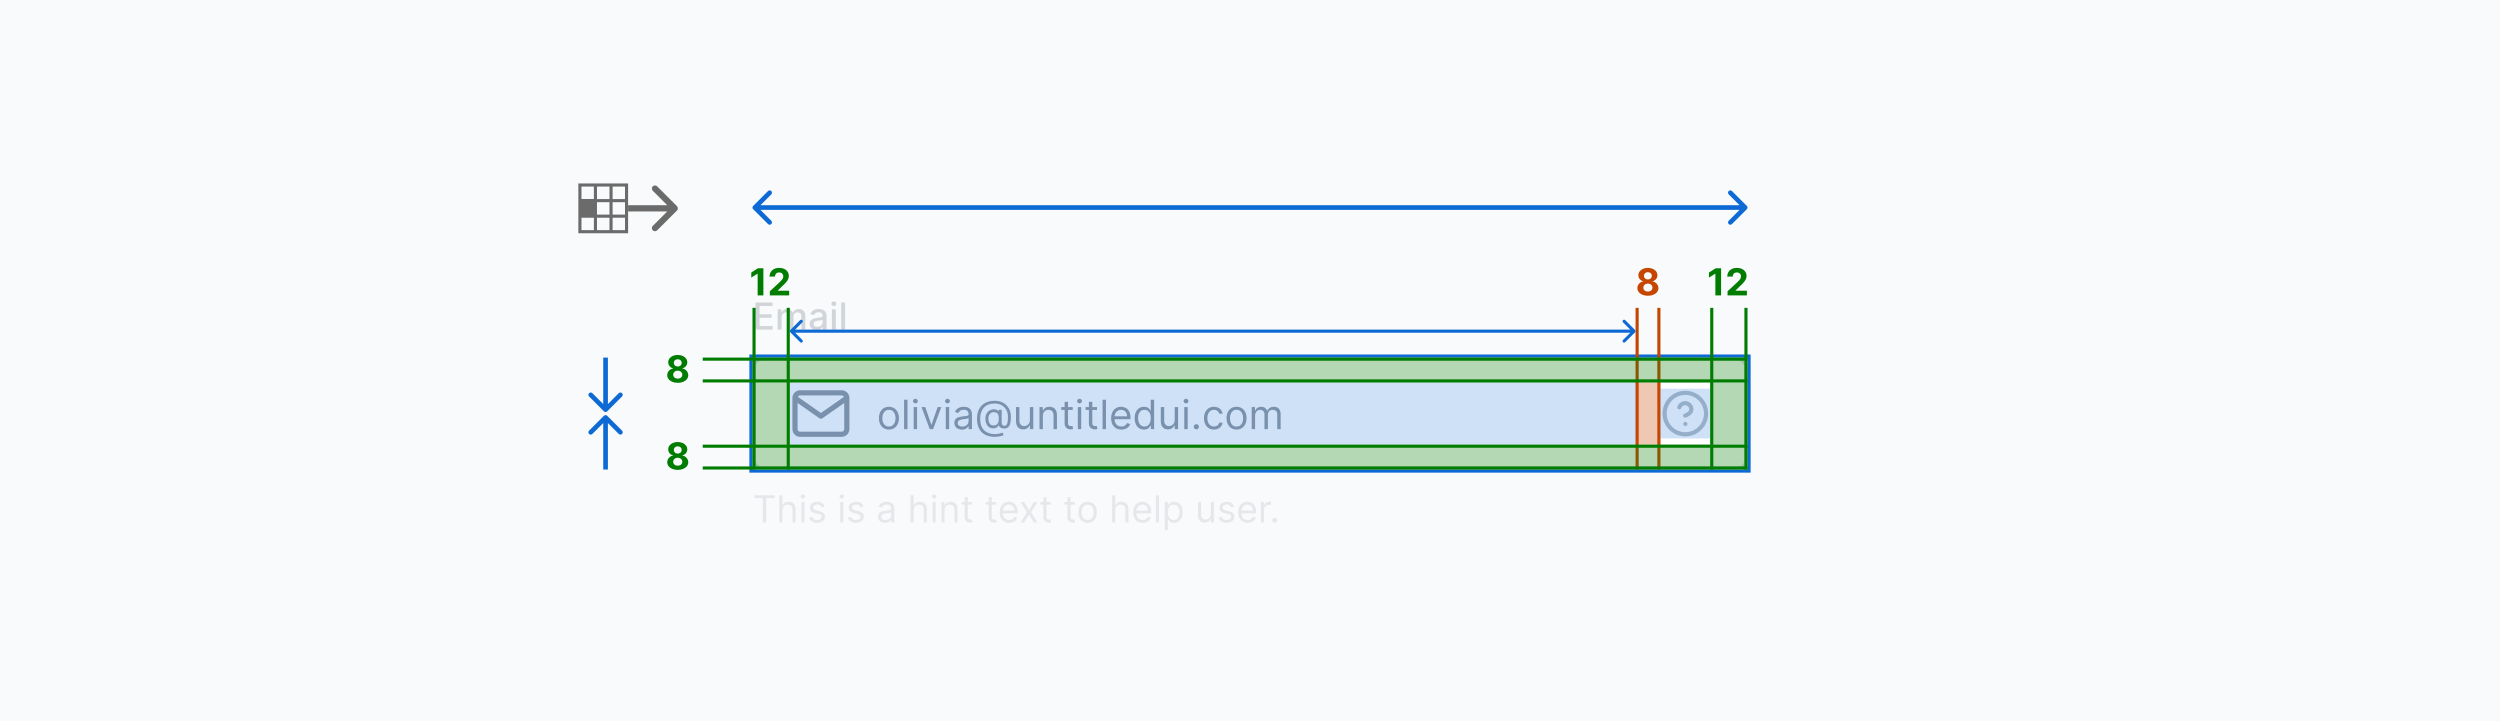 <svg width="804" height="232" viewBox="0 0 804 232" fill="none" xmlns="http://www.w3.org/2000/svg">
<rect width="804" height="232" fill="#F9FAFB"/>
<g opacity="0.2">
<path d="M242.959 106V97.273H248.43V98.406H244.276V101.065H248.145V102.195H244.276V104.866H248.482V106H242.959ZM250.087 106V99.454H251.31V100.52H251.391C251.527 100.159 251.75 99.878 252.06 99.676C252.37 99.472 252.74 99.369 253.172 99.369C253.61 99.369 253.976 99.472 254.272 99.676C254.57 99.881 254.79 100.162 254.932 100.52H255C255.157 100.17 255.405 99.892 255.746 99.685C256.087 99.474 256.493 99.369 256.965 99.369C257.559 99.369 258.043 99.555 258.418 99.928C258.796 100.3 258.985 100.861 258.985 101.611V106H257.711V101.73C257.711 101.287 257.59 100.966 257.348 100.767C257.107 100.568 256.819 100.469 256.483 100.469C256.069 100.469 255.746 100.597 255.516 100.852C255.286 101.105 255.171 101.43 255.171 101.828V106H253.901V101.649C253.901 101.294 253.79 101.009 253.569 100.793C253.347 100.577 253.059 100.469 252.703 100.469C252.462 100.469 252.239 100.533 252.034 100.661C251.833 100.786 251.669 100.96 251.544 101.185C251.422 101.409 251.361 101.669 251.361 101.964V106H250.087ZM262.597 106.145C262.183 106.145 261.808 106.068 261.472 105.915C261.137 105.759 260.871 105.533 260.675 105.237C260.482 104.942 260.386 104.58 260.386 104.151C260.386 103.781 260.457 103.477 260.599 103.239C260.741 103 260.933 102.811 261.174 102.672C261.415 102.533 261.685 102.428 261.984 102.357C262.282 102.286 262.586 102.232 262.896 102.195C263.288 102.149 263.606 102.112 263.85 102.084C264.094 102.053 264.272 102.003 264.383 101.935C264.494 101.866 264.549 101.756 264.549 101.602V101.572C264.549 101.2 264.444 100.912 264.234 100.707C264.026 100.503 263.717 100.401 263.305 100.401C262.876 100.401 262.538 100.496 262.29 100.686C262.046 100.874 261.877 101.082 261.783 101.312L260.586 101.04C260.728 100.642 260.935 100.321 261.208 100.077C261.484 99.829 261.8 99.651 262.158 99.54C262.516 99.426 262.893 99.369 263.288 99.369C263.549 99.369 263.826 99.401 264.119 99.463C264.414 99.523 264.69 99.633 264.945 99.796C265.204 99.957 265.415 100.189 265.58 100.49C265.745 100.788 265.827 101.176 265.827 101.653V106H264.583V105.105H264.532C264.45 105.27 264.326 105.432 264.161 105.591C263.996 105.75 263.785 105.882 263.526 105.987C263.268 106.092 262.958 106.145 262.597 106.145ZM262.874 105.122C263.227 105.122 263.528 105.053 263.778 104.913C264.031 104.774 264.222 104.592 264.353 104.368C264.487 104.141 264.553 103.898 264.553 103.639V102.795C264.508 102.841 264.42 102.884 264.289 102.923C264.161 102.96 264.015 102.993 263.85 103.021C263.685 103.047 263.525 103.071 263.369 103.094C263.212 103.114 263.082 103.131 262.977 103.145C262.729 103.176 262.504 103.229 262.299 103.303C262.097 103.376 261.935 103.483 261.813 103.622C261.694 103.759 261.634 103.94 261.634 104.168C261.634 104.483 261.751 104.722 261.984 104.884C262.217 105.043 262.513 105.122 262.874 105.122ZM267.525 106V99.454H268.799V106H267.525ZM268.168 98.445C267.946 98.445 267.756 98.371 267.597 98.223C267.441 98.072 267.363 97.894 267.363 97.686C267.363 97.476 267.441 97.297 267.597 97.149C267.756 96.999 267.946 96.923 268.168 96.923C268.39 96.923 268.578 96.999 268.735 97.149C268.894 97.297 268.973 97.476 268.973 97.686C268.973 97.894 268.894 98.072 268.735 98.223C268.578 98.371 268.39 98.445 268.168 98.445ZM271.787 97.273V106H270.513V97.273H271.787Z" fill="#344054"/>
<rect x="242.5" y="115.5" width="319" height="35" rx="2.5" fill="white"/>
<path d="M272.335 127.999C272.335 127.082 271.585 126.332 270.668 126.332H257.335C256.418 126.332 255.668 127.082 255.668 127.999M272.335 127.999V137.999C272.335 138.915 271.585 139.665 270.668 139.665H257.335C256.418 139.665 255.668 138.915 255.668 137.999V127.999M272.335 127.999L264.001 133.832L255.668 127.999" stroke="#959BA3" stroke-width="1.667" stroke-linecap="round" stroke-linejoin="round"/>
<path d="M285.878 138.148C285.238 138.148 284.676 137.995 284.193 137.691C283.713 137.386 283.337 136.96 283.066 136.412C282.799 135.864 282.665 135.224 282.665 134.491C282.665 133.753 282.799 133.108 283.066 132.557C283.337 132.006 283.713 131.578 284.193 131.274C284.676 130.969 285.238 130.817 285.878 130.817C286.518 130.817 287.078 130.969 287.558 131.274C288.041 131.578 288.417 132.006 288.685 132.557C288.955 133.108 289.091 133.753 289.091 134.491C289.091 135.224 288.955 135.864 288.685 136.412C288.417 136.96 288.041 137.386 287.558 137.691C287.078 137.995 286.518 138.148 285.878 138.148ZM285.878 137.169C286.364 137.169 286.764 137.044 287.078 136.795C287.392 136.546 287.624 136.218 287.775 135.812C287.926 135.406 288.001 134.965 288.001 134.491C288.001 134.018 287.926 133.576 287.775 133.167C287.624 132.757 287.392 132.426 287.078 132.174C286.764 131.922 286.364 131.795 285.878 131.795C285.392 131.795 284.991 131.922 284.678 132.174C284.364 132.426 284.131 132.757 283.98 133.167C283.83 133.576 283.754 134.018 283.754 134.491C283.754 134.965 283.83 135.406 283.98 135.812C284.131 136.218 284.364 136.546 284.678 136.795C284.991 137.044 285.392 137.169 285.878 137.169ZM291.843 128.545V138H290.754V128.545H291.843ZM293.839 138V130.909H294.928V138H293.839ZM294.393 129.727C294.181 129.727 293.997 129.655 293.844 129.51C293.693 129.366 293.617 129.192 293.617 128.989C293.617 128.786 293.693 128.612 293.844 128.467C293.997 128.322 294.181 128.25 294.393 128.25C294.605 128.25 294.787 128.322 294.938 128.467C295.092 128.612 295.169 128.786 295.169 128.989C295.169 129.192 295.092 129.366 294.938 129.51C294.787 129.655 294.605 129.727 294.393 129.727ZM302.722 130.909L300.1 138H298.992L296.37 130.909H297.552L299.509 136.56H299.583L301.54 130.909H302.722ZM304.16 138V130.909H305.25V138H304.16ZM304.714 129.727C304.502 129.727 304.319 129.655 304.165 129.51C304.014 129.366 303.939 129.192 303.939 128.989C303.939 128.786 304.014 128.612 304.165 128.467C304.319 128.322 304.502 128.25 304.714 128.25C304.927 128.25 305.108 128.322 305.259 128.467C305.413 128.612 305.49 128.786 305.49 128.989C305.49 129.192 305.413 129.366 305.259 129.51C305.108 129.655 304.927 129.727 304.714 129.727ZM309.332 138.166C308.883 138.166 308.475 138.082 308.108 137.912C307.742 137.74 307.451 137.492 307.236 137.169C307.021 136.843 306.913 136.449 306.913 135.987C306.913 135.581 306.993 135.252 307.153 134.999C307.313 134.744 307.527 134.544 307.795 134.399C308.062 134.254 308.358 134.147 308.681 134.076C309.007 134.002 309.335 133.944 309.664 133.901C310.095 133.845 310.444 133.804 310.712 133.776C310.983 133.745 311.18 133.694 311.303 133.624C311.429 133.553 311.492 133.43 311.492 133.254V133.217C311.492 132.762 311.368 132.408 311.118 132.156C310.872 131.903 310.498 131.777 309.997 131.777C309.477 131.777 309.069 131.891 308.773 132.119C308.478 132.346 308.27 132.589 308.15 132.848L307.116 132.479C307.301 132.048 307.547 131.712 307.855 131.472C308.165 131.229 308.504 131.06 308.87 130.964C309.24 130.866 309.603 130.817 309.96 130.817C310.187 130.817 310.449 130.844 310.744 130.9C311.043 130.952 311.331 131.061 311.608 131.228C311.888 131.394 312.12 131.645 312.305 131.98C312.49 132.316 312.582 132.765 312.582 133.328V138H311.492V137.04H311.437C311.363 137.194 311.24 137.358 311.068 137.534C310.895 137.709 310.666 137.858 310.38 137.982C310.094 138.105 309.744 138.166 309.332 138.166ZM309.498 137.188C309.929 137.188 310.292 137.103 310.588 136.934C310.886 136.764 311.111 136.546 311.262 136.278C311.415 136.01 311.492 135.729 311.492 135.433V134.436C311.446 134.491 311.345 134.542 311.188 134.588C311.034 134.632 310.855 134.67 310.652 134.704C310.452 134.735 310.257 134.762 310.066 134.787C309.878 134.808 309.726 134.827 309.609 134.842C309.326 134.879 309.061 134.939 308.815 135.022C308.572 135.102 308.375 135.224 308.224 135.387C308.076 135.547 308.002 135.766 308.002 136.043C308.002 136.421 308.142 136.707 308.422 136.901C308.706 137.092 309.064 137.188 309.498 137.188ZM320.018 140.493C319.076 140.493 318.244 140.364 317.52 140.105C316.797 139.85 316.189 139.473 315.697 138.974C315.204 138.475 314.832 137.865 314.58 137.141C314.327 136.418 314.201 135.59 314.201 134.658C314.201 133.756 314.329 132.95 314.584 132.239C314.843 131.528 315.217 130.924 315.706 130.429C316.198 129.93 316.796 129.55 317.497 129.289C318.202 129.027 318.999 128.896 319.889 128.896C320.753 128.896 321.511 129.038 322.16 129.321C322.812 129.601 323.357 129.981 323.794 130.461C324.234 130.938 324.564 131.475 324.782 132.072C325.004 132.67 325.114 133.285 325.114 133.919C325.114 134.365 325.093 134.818 325.05 135.276C325.007 135.735 324.916 136.156 324.777 136.541C324.639 136.923 324.425 137.231 324.136 137.464C323.85 137.698 323.462 137.815 322.972 137.815C322.757 137.815 322.52 137.781 322.261 137.714C322.003 137.646 321.774 137.534 321.574 137.377C321.374 137.22 321.255 137.009 321.218 136.744H321.163C321.089 136.923 320.975 137.092 320.821 137.252C320.67 137.412 320.472 137.54 320.226 137.635C319.982 137.731 319.685 137.772 319.335 137.76C318.935 137.745 318.582 137.655 318.277 137.492C317.973 137.326 317.717 137.101 317.511 136.818C317.308 136.532 317.154 136.201 317.049 135.826C316.948 135.447 316.897 135.039 316.897 134.602C316.897 134.187 316.959 133.807 317.082 133.462C317.205 133.117 317.376 132.816 317.594 132.557C317.816 132.299 318.074 132.092 318.37 131.939C318.668 131.782 318.99 131.685 319.335 131.648C319.642 131.617 319.922 131.631 320.175 131.689C320.427 131.745 320.635 131.829 320.798 131.943C320.961 132.054 321.064 132.177 321.107 132.312H321.163V131.795H322.141V135.969C322.141 136.227 322.214 136.455 322.358 136.652C322.503 136.849 322.714 136.947 322.991 136.947C323.305 136.947 323.545 136.84 323.711 136.624C323.88 136.409 323.996 136.076 324.057 135.627C324.122 135.178 324.154 134.602 324.154 133.901C324.154 133.488 324.097 133.082 323.983 132.682C323.873 132.279 323.703 131.902 323.476 131.551C323.251 131.2 322.966 130.891 322.622 130.623C322.277 130.355 321.872 130.146 321.407 129.995C320.946 129.841 320.421 129.764 319.833 129.764C319.11 129.764 318.462 129.877 317.89 130.101C317.32 130.323 316.836 130.647 316.435 131.075C316.038 131.5 315.735 132.017 315.526 132.626C315.32 133.233 315.217 133.922 315.217 134.695C315.217 135.479 315.32 136.176 315.526 136.786C315.735 137.395 316.043 137.909 316.449 138.328C316.859 138.746 317.365 139.063 317.968 139.279C318.571 139.497 319.267 139.607 320.055 139.607C320.393 139.607 320.727 139.574 321.057 139.51C321.386 139.445 321.677 139.374 321.929 139.297C322.181 139.22 322.363 139.163 322.474 139.126L322.732 139.976C322.542 140.056 322.292 140.136 321.984 140.216C321.68 140.296 321.354 140.362 321.006 140.414C320.661 140.467 320.332 140.493 320.018 140.493ZM319.482 136.818C319.895 136.818 320.229 136.735 320.484 136.569C320.74 136.403 320.926 136.152 321.043 135.816C321.16 135.481 321.218 135.058 321.218 134.547C321.218 134.03 321.153 133.627 321.024 133.337C320.895 133.048 320.704 132.845 320.452 132.728C320.199 132.611 319.889 132.553 319.519 132.553C319.168 132.553 318.868 132.645 318.619 132.83C318.373 133.011 318.184 133.254 318.051 133.559C317.922 133.861 317.857 134.19 317.857 134.547C317.857 134.941 317.91 135.312 318.014 135.659C318.119 136.004 318.29 136.284 318.527 136.5C318.764 136.712 319.082 136.818 319.482 136.818ZM331.214 135.101V130.909H332.303V138H331.214V136.8H331.14C330.974 137.16 330.715 137.466 330.365 137.718C330.014 137.968 329.57 138.092 329.035 138.092C328.592 138.092 328.198 137.995 327.853 137.801C327.508 137.605 327.238 137.309 327.041 136.915C326.844 136.518 326.745 136.018 326.745 135.415V130.909H327.835V135.341C327.835 135.858 327.979 136.27 328.269 136.578C328.561 136.886 328.933 137.04 329.386 137.04C329.657 137.04 329.932 136.971 330.212 136.832C330.495 136.694 330.732 136.481 330.923 136.195C331.117 135.909 331.214 135.544 331.214 135.101ZM335.388 133.734V138H334.299V130.909H335.351V132.017H335.444C335.61 131.657 335.862 131.368 336.201 131.149C336.539 130.928 336.976 130.817 337.512 130.817C337.992 130.817 338.412 130.915 338.772 131.112C339.132 131.306 339.412 131.602 339.612 131.999C339.813 132.393 339.913 132.891 339.913 133.494V138H338.823V133.568C338.823 133.011 338.678 132.577 338.389 132.266C338.1 131.952 337.703 131.795 337.198 131.795C336.85 131.795 336.539 131.871 336.266 132.022C335.995 132.172 335.781 132.393 335.624 132.682C335.467 132.971 335.388 133.322 335.388 133.734ZM344.987 130.909V131.832H341.312V130.909H344.987ZM342.384 129.21H343.473V135.969C343.473 136.277 343.518 136.507 343.607 136.661C343.699 136.812 343.816 136.914 343.958 136.966C344.102 137.015 344.255 137.04 344.415 137.04C344.535 137.04 344.633 137.034 344.71 137.021C344.787 137.006 344.849 136.994 344.895 136.984L345.116 137.963C345.043 137.991 344.94 138.018 344.807 138.046C344.675 138.077 344.507 138.092 344.304 138.092C343.996 138.092 343.695 138.026 343.399 137.894C343.107 137.761 342.864 137.56 342.67 137.289C342.479 137.018 342.384 136.677 342.384 136.264V129.21ZM346.626 138V130.909H347.716V138H346.626ZM347.18 129.727C346.968 129.727 346.785 129.655 346.631 129.51C346.48 129.366 346.404 129.192 346.404 128.989C346.404 128.786 346.48 128.612 346.631 128.467C346.785 128.322 346.968 128.25 347.18 128.25C347.392 128.25 347.574 128.322 347.725 128.467C347.879 128.612 347.956 128.786 347.956 128.989C347.956 129.192 347.879 129.366 347.725 129.51C347.574 129.655 347.392 129.727 347.18 129.727ZM352.795 130.909V131.832H349.12V130.909H352.795ZM350.191 129.21H351.281V135.969C351.281 136.277 351.325 136.507 351.415 136.661C351.507 136.812 351.624 136.914 351.765 136.966C351.91 137.015 352.062 137.04 352.222 137.04C352.342 137.04 352.441 137.034 352.518 137.021C352.595 137.006 352.656 136.994 352.703 136.984L352.924 137.963C352.85 137.991 352.747 138.018 352.615 138.046C352.482 138.077 352.315 138.092 352.112 138.092C351.804 138.092 351.502 138.026 351.207 137.894C350.914 137.761 350.671 137.56 350.477 137.289C350.287 137.018 350.191 136.677 350.191 136.264V129.21ZM355.676 128.545V138H354.586V128.545H355.676ZM360.644 138.148C359.961 138.148 359.371 137.997 358.876 137.695C358.383 137.391 358.003 136.966 357.736 136.421C357.471 135.873 357.339 135.236 357.339 134.51C357.339 133.784 357.471 133.143 357.736 132.589C358.003 132.032 358.376 131.598 358.853 131.288C359.333 130.974 359.893 130.817 360.533 130.817C360.903 130.817 361.267 130.878 361.627 131.001C361.987 131.125 362.315 131.325 362.611 131.602C362.906 131.875 363.142 132.239 363.317 132.691C363.492 133.143 363.58 133.701 363.58 134.362V134.824H358.114V133.882H362.472C362.472 133.482 362.392 133.125 362.232 132.811C362.075 132.497 361.85 132.249 361.558 132.068C361.269 131.886 360.927 131.795 360.533 131.795C360.099 131.795 359.724 131.903 359.407 132.119C359.093 132.331 358.851 132.608 358.682 132.95C358.513 133.291 358.428 133.657 358.428 134.048V134.676C358.428 135.212 358.52 135.666 358.705 136.038C358.893 136.407 359.153 136.689 359.485 136.883C359.818 137.074 360.204 137.169 360.644 137.169C360.93 137.169 361.189 137.129 361.42 137.049C361.653 136.966 361.855 136.843 362.024 136.68C362.194 136.513 362.324 136.307 362.417 136.061L363.469 136.357C363.358 136.714 363.172 137.027 362.911 137.298C362.649 137.566 362.326 137.775 361.941 137.926C361.557 138.074 361.124 138.148 360.644 138.148ZM367.915 138.148C367.324 138.148 366.802 137.998 366.35 137.7C365.898 137.398 365.544 136.974 365.288 136.426C365.033 135.875 364.905 135.224 364.905 134.473C364.905 133.728 365.033 133.082 365.288 132.534C365.544 131.986 365.899 131.563 366.355 131.265C366.81 130.966 367.336 130.817 367.933 130.817C368.395 130.817 368.76 130.894 369.028 131.048C369.298 131.198 369.505 131.371 369.646 131.565C369.791 131.755 369.903 131.912 369.983 132.036H370.075V128.545H371.165V138H370.112V136.911H369.983C369.903 137.04 369.789 137.203 369.642 137.4C369.494 137.594 369.283 137.768 369.009 137.922C368.735 138.072 368.37 138.148 367.915 138.148ZM368.063 137.169C368.5 137.169 368.869 137.055 369.171 136.827C369.472 136.597 369.702 136.278 369.858 135.872C370.015 135.462 370.094 134.99 370.094 134.455C370.094 133.925 370.017 133.462 369.863 133.065C369.709 132.665 369.481 132.354 369.18 132.132C368.878 131.908 368.506 131.795 368.063 131.795C367.601 131.795 367.216 131.914 366.909 132.151C366.604 132.385 366.375 132.703 366.221 133.107C366.07 133.507 365.994 133.956 365.994 134.455C365.994 134.959 366.071 135.418 366.225 135.83C366.382 136.24 366.613 136.566 366.918 136.809C367.226 137.049 367.607 137.169 368.063 137.169ZM377.78 135.101V130.909H378.87V138H377.78V136.8H377.706C377.54 137.16 377.282 137.466 376.931 137.718C376.58 137.968 376.137 138.092 375.601 138.092C375.158 138.092 374.764 137.995 374.42 137.801C374.075 137.605 373.804 137.309 373.607 136.915C373.41 136.518 373.312 136.018 373.312 135.415V130.909H374.401V135.341C374.401 135.858 374.546 136.27 374.835 136.578C375.127 136.886 375.5 137.04 375.952 137.04C376.223 137.04 376.499 136.971 376.779 136.832C377.062 136.694 377.299 136.481 377.49 136.195C377.683 135.909 377.78 135.544 377.78 135.101ZM380.865 138V130.909H381.955V138H380.865ZM381.419 129.727C381.207 129.727 381.024 129.655 380.87 129.51C380.719 129.366 380.644 129.192 380.644 128.989C380.644 128.786 380.719 128.612 380.87 128.467C381.024 128.322 381.207 128.25 381.419 128.25C381.632 128.25 381.813 128.322 381.964 128.467C382.118 128.612 382.195 128.786 382.195 128.989C382.195 129.192 382.118 129.366 381.964 129.51C381.813 129.655 381.632 129.727 381.419 129.727ZM384.744 138.074C384.517 138.074 384.321 137.992 384.158 137.829C383.995 137.666 383.913 137.471 383.913 137.243C383.913 137.015 383.995 136.82 384.158 136.657C384.321 136.493 384.517 136.412 384.744 136.412C384.972 136.412 385.167 136.493 385.331 136.657C385.494 136.82 385.575 137.015 385.575 137.243C385.575 137.394 385.537 137.532 385.46 137.658C385.386 137.785 385.286 137.886 385.16 137.963C385.037 138.037 384.898 138.074 384.744 138.074ZM390.411 138.148C389.746 138.148 389.174 137.991 388.694 137.677C388.214 137.363 387.844 136.931 387.586 136.38C387.327 135.829 387.198 135.199 387.198 134.491C387.198 133.771 387.33 133.136 387.595 132.585C387.863 132.031 388.235 131.598 388.712 131.288C389.192 130.974 389.752 130.817 390.393 130.817C390.891 130.817 391.34 130.909 391.741 131.094C392.141 131.278 392.468 131.537 392.724 131.869C392.979 132.202 393.138 132.589 393.199 133.033H392.11C392.027 132.71 391.842 132.423 391.556 132.174C391.273 131.922 390.891 131.795 390.411 131.795C389.986 131.795 389.614 131.906 389.294 132.128C388.977 132.346 388.729 132.656 388.551 133.056C388.375 133.453 388.287 133.919 388.287 134.455C388.287 135.002 388.374 135.479 388.546 135.886C388.721 136.292 388.968 136.607 389.285 136.832C389.605 137.057 389.98 137.169 390.411 137.169C390.694 137.169 390.951 137.12 391.182 137.021C391.413 136.923 391.608 136.781 391.768 136.597C391.928 136.412 392.042 136.19 392.11 135.932H393.199C393.138 136.35 392.985 136.727 392.742 137.063C392.502 137.395 392.184 137.66 391.787 137.857C391.393 138.051 390.934 138.148 390.411 138.148ZM397.673 138.148C397.033 138.148 396.471 137.995 395.988 137.691C395.508 137.386 395.132 136.96 394.861 136.412C394.594 135.864 394.46 135.224 394.46 134.491C394.46 133.753 394.594 133.108 394.861 132.557C395.132 132.006 395.508 131.578 395.988 131.274C396.471 130.969 397.033 130.817 397.673 130.817C398.313 130.817 398.873 130.969 399.353 131.274C399.836 131.578 400.212 132.006 400.48 132.557C400.75 133.108 400.886 133.753 400.886 134.491C400.886 135.224 400.75 135.864 400.48 136.412C400.212 136.96 399.836 137.386 399.353 137.691C398.873 137.995 398.313 138.148 397.673 138.148ZM397.673 137.169C398.159 137.169 398.559 137.044 398.873 136.795C399.187 136.546 399.419 136.218 399.57 135.812C399.721 135.406 399.796 134.965 399.796 134.491C399.796 134.018 399.721 133.576 399.57 133.167C399.419 132.757 399.187 132.426 398.873 132.174C398.559 131.922 398.159 131.795 397.673 131.795C397.186 131.795 396.786 131.922 396.472 132.174C396.159 132.426 395.926 132.757 395.775 133.167C395.625 133.576 395.549 134.018 395.549 134.491C395.549 134.965 395.625 135.406 395.775 135.812C395.926 136.218 396.159 136.546 396.472 136.795C396.786 137.044 397.186 137.169 397.673 137.169ZM402.549 138V130.909H403.601V132.017H403.694C403.842 131.638 404.08 131.345 404.409 131.135C404.739 130.923 405.134 130.817 405.596 130.817C406.064 130.817 406.453 130.923 406.764 131.135C407.078 131.345 407.322 131.638 407.498 132.017H407.572C407.753 131.651 408.026 131.36 408.389 131.145C408.752 130.926 409.187 130.817 409.695 130.817C410.329 130.817 410.848 131.015 411.251 131.412C411.654 131.806 411.856 132.42 411.856 133.254V138H410.766V133.254C410.766 132.731 410.623 132.357 410.337 132.132C410.051 131.908 409.714 131.795 409.326 131.795C408.827 131.795 408.441 131.946 408.167 132.248C407.893 132.546 407.756 132.925 407.756 133.384V138H406.648V133.143C406.648 132.74 406.518 132.416 406.256 132.169C405.994 131.92 405.657 131.795 405.245 131.795C404.962 131.795 404.697 131.871 404.451 132.022C404.208 132.172 404.011 132.382 403.86 132.65C403.712 132.914 403.638 133.22 403.638 133.568V138H402.549Z" fill="#959BA3"/>
<g clip-path="url(#clip0_893_10586)">
<path d="M540.059 130.999C540.215 130.553 540.525 130.177 540.932 129.938C541.339 129.699 541.818 129.611 542.283 129.691C542.749 129.771 543.171 130.013 543.475 130.374C543.78 130.736 543.946 131.193 543.945 131.665C543.945 132.999 541.945 133.665 541.945 133.665M541.999 136.332H542.005M548.665 132.999C548.665 136.681 545.681 139.665 541.999 139.665C538.317 139.665 535.332 136.681 535.332 132.999C535.332 129.317 538.317 126.332 541.999 126.332C545.681 126.332 548.665 129.317 548.665 132.999Z" stroke="#B8BFC7" stroke-width="1.333" stroke-linecap="round" stroke-linejoin="round"/>
</g>
<rect x="242.5" y="115.5" width="319" height="35" rx="2.5" stroke="#D8DEE9"/>
<path d="M242.58 160.21V159.273H249.125V160.21H246.381V168H245.324V160.21H242.58ZM251.625 164.062V168H250.62V159.273H251.625V162.477H251.711C251.864 162.139 252.094 161.871 252.401 161.672C252.711 161.47 253.123 161.369 253.637 161.369C254.083 161.369 254.473 161.459 254.809 161.638C255.144 161.814 255.404 162.085 255.588 162.452C255.776 162.815 255.87 163.278 255.87 163.841V168H254.864V163.909C254.864 163.389 254.729 162.987 254.459 162.703C254.192 162.416 253.821 162.273 253.347 162.273C253.017 162.273 252.722 162.342 252.461 162.482C252.202 162.621 251.998 162.824 251.847 163.091C251.699 163.358 251.625 163.682 251.625 164.062ZM257.71 168V161.455H258.715V168H257.71ZM258.221 160.364C258.025 160.364 257.856 160.297 257.714 160.163C257.575 160.03 257.505 159.869 257.505 159.682C257.505 159.494 257.575 159.334 257.714 159.2C257.856 159.067 258.025 159 258.221 159C258.417 159 258.585 159.067 258.724 159.2C258.866 159.334 258.937 159.494 258.937 159.682C258.937 159.869 258.866 160.03 258.724 160.163C258.585 160.297 258.417 160.364 258.221 160.364ZM265.194 162.92L264.29 163.176C264.233 163.026 264.15 162.879 264.039 162.737C263.931 162.592 263.783 162.473 263.596 162.379C263.408 162.286 263.168 162.239 262.875 162.239C262.475 162.239 262.141 162.331 261.874 162.516C261.61 162.697 261.478 162.929 261.478 163.21C261.478 163.46 261.569 163.658 261.75 163.803C261.932 163.947 262.216 164.068 262.603 164.165L263.574 164.403C264.159 164.545 264.596 164.763 264.882 165.055C265.169 165.345 265.313 165.719 265.313 166.176C265.313 166.551 265.205 166.886 264.989 167.182C264.776 167.477 264.478 167.71 264.094 167.881C263.711 168.051 263.265 168.136 262.756 168.136C262.088 168.136 261.536 167.991 261.098 167.702C260.661 167.412 260.384 166.989 260.267 166.432L261.222 166.193C261.313 166.545 261.485 166.81 261.738 166.986C261.993 167.162 262.327 167.25 262.739 167.25C263.208 167.25 263.58 167.151 263.855 166.952C264.134 166.75 264.273 166.509 264.273 166.227C264.273 166 264.194 165.81 264.034 165.656C263.875 165.5 263.631 165.384 263.301 165.307L262.211 165.051C261.611 164.909 261.171 164.689 260.89 164.391C260.611 164.089 260.472 163.713 260.472 163.261C260.472 162.892 260.576 162.565 260.783 162.281C260.993 161.997 261.279 161.774 261.64 161.612C262.003 161.45 262.415 161.369 262.875 161.369C263.523 161.369 264.032 161.511 264.401 161.795C264.773 162.08 265.037 162.455 265.194 162.92ZM270.202 168V161.455H271.207V168H270.202ZM270.713 160.364C270.517 160.364 270.348 160.297 270.206 160.163C270.067 160.03 269.997 159.869 269.997 159.682C269.997 159.494 270.067 159.334 270.206 159.2C270.348 159.067 270.517 159 270.713 159C270.909 159 271.077 159.067 271.216 159.2C271.358 159.334 271.429 159.494 271.429 159.682C271.429 159.869 271.358 160.03 271.216 160.163C271.077 160.297 270.909 160.364 270.713 160.364ZM277.686 162.92L276.782 163.176C276.725 163.026 276.642 162.879 276.531 162.737C276.423 162.592 276.275 162.473 276.088 162.379C275.9 162.286 275.66 162.239 275.368 162.239C274.967 162.239 274.633 162.331 274.366 162.516C274.102 162.697 273.97 162.929 273.97 163.21C273.97 163.46 274.061 163.658 274.243 163.803C274.424 163.947 274.708 164.068 275.095 164.165L276.066 164.403C276.652 164.545 277.088 164.763 277.375 165.055C277.662 165.345 277.805 165.719 277.805 166.176C277.805 166.551 277.697 166.886 277.481 167.182C277.268 167.477 276.97 167.71 276.586 167.881C276.203 168.051 275.757 168.136 275.248 168.136C274.581 168.136 274.028 167.991 273.591 167.702C273.153 167.412 272.876 166.989 272.76 166.432L273.714 166.193C273.805 166.545 273.977 166.81 274.23 166.986C274.485 167.162 274.819 167.25 275.231 167.25C275.7 167.25 276.072 167.151 276.348 166.952C276.626 166.75 276.765 166.509 276.765 166.227C276.765 166 276.686 165.81 276.527 165.656C276.368 165.5 276.123 165.384 275.794 165.307L274.703 165.051C274.103 164.909 273.663 164.689 273.382 164.391C273.103 164.089 272.964 163.713 272.964 163.261C272.964 162.892 273.068 162.565 273.275 162.281C273.485 161.997 273.771 161.774 274.132 161.612C274.495 161.45 274.907 161.369 275.368 161.369C276.015 161.369 276.524 161.511 276.893 161.795C277.265 162.08 277.529 162.455 277.686 162.92ZM284.62 168.153C284.205 168.153 283.829 168.075 283.491 167.919C283.153 167.76 282.884 167.531 282.685 167.233C282.487 166.932 282.387 166.568 282.387 166.142C282.387 165.767 282.461 165.463 282.609 165.23C282.756 164.994 282.954 164.81 283.201 164.676C283.448 164.543 283.721 164.443 284.019 164.378C284.32 164.31 284.623 164.256 284.927 164.216C285.325 164.165 285.647 164.126 285.894 164.101C286.144 164.072 286.326 164.026 286.44 163.96C286.556 163.895 286.614 163.781 286.614 163.619V163.585C286.614 163.165 286.499 162.838 286.269 162.605C286.042 162.372 285.697 162.256 285.234 162.256C284.754 162.256 284.377 162.361 284.104 162.571C283.832 162.781 283.64 163.006 283.529 163.244L282.575 162.903C282.745 162.506 282.972 162.196 283.256 161.974C283.543 161.75 283.856 161.594 284.194 161.506C284.535 161.415 284.87 161.369 285.2 161.369C285.41 161.369 285.651 161.395 285.924 161.446C286.2 161.494 286.465 161.595 286.721 161.749C286.979 161.902 287.194 162.134 287.364 162.443C287.535 162.753 287.62 163.168 287.62 163.688V168H286.614V167.114H286.563C286.495 167.256 286.381 167.408 286.222 167.57C286.063 167.732 285.852 167.869 285.587 167.983C285.323 168.097 285.001 168.153 284.62 168.153ZM284.773 167.25C285.171 167.25 285.506 167.172 285.779 167.016C286.055 166.859 286.262 166.658 286.401 166.411C286.543 166.163 286.614 165.903 286.614 165.631V164.71C286.572 164.761 286.478 164.808 286.333 164.851C286.191 164.891 286.026 164.926 285.839 164.957C285.654 164.986 285.474 165.011 285.298 165.034C285.124 165.054 284.984 165.071 284.876 165.085C284.614 165.119 284.37 165.175 284.143 165.251C283.918 165.325 283.737 165.437 283.597 165.588C283.461 165.736 283.393 165.937 283.393 166.193C283.393 166.543 283.522 166.807 283.781 166.986C284.042 167.162 284.373 167.25 284.773 167.25ZM293.836 164.062V168H292.831V159.273H293.836V162.477H293.922C294.075 162.139 294.305 161.871 294.612 161.672C294.922 161.47 295.333 161.369 295.848 161.369C296.294 161.369 296.684 161.459 297.02 161.638C297.355 161.814 297.615 162.085 297.799 162.452C297.987 162.815 298.081 163.278 298.081 163.841V168H297.075V163.909C297.075 163.389 296.94 162.987 296.67 162.703C296.403 162.416 296.032 162.273 295.558 162.273C295.228 162.273 294.933 162.342 294.672 162.482C294.413 162.621 294.208 162.824 294.058 163.091C293.91 163.358 293.836 163.682 293.836 164.062ZM299.92 168V161.455H300.926V168H299.92ZM300.432 160.364C300.236 160.364 300.067 160.297 299.925 160.163C299.786 160.03 299.716 159.869 299.716 159.682C299.716 159.494 299.786 159.334 299.925 159.2C300.067 159.067 300.236 159 300.432 159C300.628 159 300.795 159.067 300.935 159.2C301.077 159.334 301.148 159.494 301.148 159.682C301.148 159.869 301.077 160.03 300.935 160.163C300.795 160.297 300.628 160.364 300.432 160.364ZM303.774 164.062V168H302.768V161.455H303.74V162.477H303.825C303.978 162.145 304.211 161.878 304.524 161.676C304.836 161.472 305.24 161.369 305.734 161.369C306.177 161.369 306.565 161.46 306.897 161.642C307.23 161.821 307.488 162.094 307.673 162.46C307.858 162.824 307.95 163.284 307.95 163.841V168H306.944V163.909C306.944 163.395 306.811 162.994 306.544 162.707C306.277 162.418 305.91 162.273 305.444 162.273C305.123 162.273 304.836 162.342 304.583 162.482C304.333 162.621 304.136 162.824 303.991 163.091C303.846 163.358 303.774 163.682 303.774 164.062ZM312.634 161.455V162.307H309.242V161.455H312.634ZM310.231 159.886H311.237V166.125C311.237 166.409 311.278 166.622 311.36 166.764C311.445 166.903 311.553 166.997 311.684 167.045C311.817 167.091 311.958 167.114 312.106 167.114C312.217 167.114 312.308 167.108 312.379 167.097C312.45 167.082 312.506 167.071 312.549 167.062L312.754 167.966C312.685 167.991 312.59 168.017 312.468 168.043C312.346 168.071 312.191 168.085 312.004 168.085C311.719 168.085 311.441 168.024 311.168 167.902C310.898 167.78 310.674 167.594 310.495 167.344C310.319 167.094 310.231 166.778 310.231 166.398V159.886ZM320.369 161.455V162.307H316.977V161.455H320.369ZM317.965 159.886H318.971V166.125C318.971 166.409 319.012 166.622 319.094 166.764C319.18 166.903 319.288 166.997 319.418 167.045C319.552 167.091 319.692 167.114 319.84 167.114C319.951 167.114 320.042 167.108 320.113 167.097C320.184 167.082 320.241 167.071 320.283 167.062L320.488 167.966C320.42 167.991 320.325 168.017 320.202 168.043C320.08 168.071 319.925 168.085 319.738 168.085C319.454 168.085 319.175 168.024 318.903 167.902C318.633 167.78 318.408 167.594 318.229 167.344C318.053 167.094 317.965 166.778 317.965 166.398V159.886ZM324.555 168.136C323.925 168.136 323.381 167.997 322.923 167.719C322.469 167.438 322.118 167.045 321.871 166.543C321.626 166.037 321.504 165.449 321.504 164.778C321.504 164.108 321.626 163.517 321.871 163.006C322.118 162.491 322.462 162.091 322.902 161.804C323.345 161.514 323.862 161.369 324.453 161.369C324.794 161.369 325.131 161.426 325.463 161.54C325.795 161.653 326.098 161.838 326.371 162.094C326.643 162.347 326.861 162.682 327.023 163.099C327.185 163.517 327.266 164.031 327.266 164.642V165.068H322.22V164.199H326.243C326.243 163.83 326.169 163.5 326.021 163.21C325.876 162.92 325.669 162.692 325.399 162.524C325.132 162.357 324.817 162.273 324.453 162.273C324.053 162.273 323.706 162.372 323.413 162.571C323.124 162.767 322.901 163.023 322.744 163.338C322.588 163.653 322.51 163.991 322.51 164.352V164.932C322.51 165.426 322.595 165.845 322.766 166.189C322.939 166.53 323.179 166.79 323.486 166.969C323.793 167.145 324.149 167.233 324.555 167.233C324.82 167.233 325.058 167.196 325.271 167.122C325.487 167.045 325.673 166.932 325.83 166.781C325.986 166.628 326.107 166.437 326.192 166.21L327.163 166.483C327.061 166.812 326.889 167.102 326.648 167.352C326.406 167.599 326.108 167.793 325.753 167.932C325.398 168.068 324.999 168.136 324.555 168.136ZM329.37 161.455L330.938 164.131L332.506 161.455H333.665L331.551 164.727L333.665 168H332.506L330.938 165.46L329.37 168H328.211L330.29 164.727L328.211 161.455H329.37ZM337.947 161.455V162.307H334.555V161.455H337.947ZM335.543 159.886H336.549V166.125C336.549 166.409 336.59 166.622 336.673 166.764C336.758 166.903 336.866 166.997 336.996 167.045C337.13 167.091 337.271 167.114 337.418 167.114C337.529 167.114 337.62 167.108 337.691 167.097C337.762 167.082 337.819 167.071 337.862 167.062L338.066 167.966C337.998 167.991 337.903 168.017 337.781 168.043C337.658 168.071 337.504 168.085 337.316 168.085C337.032 168.085 336.754 168.024 336.481 167.902C336.211 167.78 335.987 167.594 335.808 167.344C335.631 167.094 335.543 166.778 335.543 166.398V159.886ZM345.681 161.455V162.307H342.289V161.455H345.681ZM343.278 159.886H344.283V166.125C344.283 166.409 344.325 166.622 344.407 166.764C344.492 166.903 344.6 166.997 344.731 167.045C344.864 167.091 345.005 167.114 345.153 167.114C345.263 167.114 345.354 167.108 345.425 167.097C345.496 167.082 345.553 167.071 345.596 167.062L345.8 167.966C345.732 167.991 345.637 168.017 345.515 168.043C345.393 168.071 345.238 168.085 345.05 168.085C344.766 168.085 344.488 168.024 344.215 167.902C343.945 167.78 343.721 167.594 343.542 167.344C343.366 167.094 343.278 166.778 343.278 166.398V159.886ZM349.783 168.136C349.192 168.136 348.673 167.996 348.227 167.714C347.784 167.433 347.438 167.04 347.188 166.534C346.94 166.028 346.817 165.437 346.817 164.761C346.817 164.08 346.94 163.484 347.188 162.976C347.438 162.467 347.784 162.072 348.227 161.791C348.673 161.51 349.192 161.369 349.783 161.369C350.374 161.369 350.891 161.51 351.334 161.791C351.78 162.072 352.126 162.467 352.374 162.976C352.624 163.484 352.749 164.08 352.749 164.761C352.749 165.437 352.624 166.028 352.374 166.534C352.126 167.04 351.78 167.433 351.334 167.714C350.891 167.996 350.374 168.136 349.783 168.136ZM349.783 167.233C350.232 167.233 350.601 167.118 350.891 166.888C351.18 166.658 351.395 166.355 351.534 165.98C351.673 165.605 351.743 165.199 351.743 164.761C351.743 164.324 351.673 163.916 351.534 163.538C351.395 163.161 351.18 162.855 350.891 162.622C350.601 162.389 350.232 162.273 349.783 162.273C349.334 162.273 348.964 162.389 348.675 162.622C348.385 162.855 348.17 163.161 348.031 163.538C347.892 163.916 347.822 164.324 347.822 164.761C347.822 165.199 347.892 165.605 348.031 165.98C348.17 166.355 348.385 166.658 348.675 166.888C348.964 167.118 349.334 167.233 349.783 167.233ZM358.664 164.062V168H357.659V159.273H358.664V162.477H358.75C358.903 162.139 359.133 161.871 359.44 161.672C359.75 161.47 360.162 161.369 360.676 161.369C361.122 161.369 361.512 161.459 361.848 161.638C362.183 161.814 362.443 162.085 362.627 162.452C362.815 162.815 362.909 163.278 362.909 163.841V168H361.903V163.909C361.903 163.389 361.768 162.987 361.498 162.703C361.231 162.416 360.86 162.273 360.386 162.273C360.056 162.273 359.761 162.342 359.5 162.482C359.241 162.621 359.037 162.824 358.886 163.091C358.738 163.358 358.664 163.682 358.664 164.062ZM367.493 168.136C366.862 168.136 366.318 167.997 365.861 167.719C365.406 167.438 365.055 167.045 364.808 166.543C364.564 166.037 364.442 165.449 364.442 164.778C364.442 164.108 364.564 163.517 364.808 163.006C365.055 162.491 365.399 162.091 365.839 161.804C366.283 161.514 366.8 161.369 367.391 161.369C367.732 161.369 368.068 161.426 368.401 161.54C368.733 161.653 369.036 161.838 369.308 162.094C369.581 162.347 369.798 162.682 369.96 163.099C370.122 163.517 370.203 164.031 370.203 164.642V165.068H365.158V164.199H369.18C369.18 163.83 369.107 163.5 368.959 163.21C368.814 162.92 368.607 162.692 368.337 162.524C368.07 162.357 367.754 162.273 367.391 162.273C366.99 162.273 366.643 162.372 366.351 162.571C366.061 162.767 365.838 163.023 365.682 163.338C365.526 163.653 365.447 163.991 365.447 164.352V164.932C365.447 165.426 365.533 165.845 365.703 166.189C365.876 166.53 366.116 166.79 366.423 166.969C366.73 167.145 367.087 167.233 367.493 167.233C367.757 167.233 367.996 167.196 368.209 167.122C368.425 167.045 368.611 166.932 368.767 166.781C368.923 166.628 369.044 166.437 369.129 166.21L370.101 166.483C369.999 166.812 369.827 167.102 369.585 167.352C369.344 167.599 369.045 167.793 368.69 167.932C368.335 168.068 367.936 168.136 367.493 168.136ZM372.739 159.273V168H371.733V159.273H372.739ZM374.581 170.455V161.455H375.552V162.494H375.672C375.745 162.381 375.848 162.236 375.978 162.06C376.112 161.881 376.302 161.722 376.549 161.582C376.799 161.44 377.137 161.369 377.564 161.369C378.115 161.369 378.6 161.507 379.021 161.783C379.441 162.058 379.77 162.449 380.005 162.955C380.241 163.46 380.359 164.057 380.359 164.744C380.359 165.438 380.241 166.038 380.005 166.547C379.77 167.053 379.443 167.445 379.025 167.723C378.608 167.999 378.126 168.136 377.581 168.136C377.16 168.136 376.824 168.067 376.571 167.928C376.318 167.786 376.123 167.625 375.987 167.446C375.85 167.264 375.745 167.114 375.672 166.994H375.586V170.455H374.581ZM375.569 164.727C375.569 165.222 375.642 165.658 375.787 166.036C375.931 166.411 376.143 166.705 376.422 166.918C376.7 167.128 377.041 167.233 377.444 167.233C377.865 167.233 378.216 167.122 378.497 166.901C378.781 166.676 378.994 166.375 379.136 165.997C379.281 165.616 379.353 165.193 379.353 164.727C379.353 164.267 379.282 163.852 379.14 163.483C379.001 163.111 378.789 162.817 378.505 162.601C378.224 162.382 377.87 162.273 377.444 162.273C377.035 162.273 376.691 162.376 376.413 162.584C376.135 162.788 375.924 163.075 375.782 163.445C375.64 163.811 375.569 164.239 375.569 164.727ZM389.393 165.324V161.455H390.399V168H389.393V166.892H389.325C389.172 167.224 388.933 167.507 388.609 167.74C388.285 167.97 387.876 168.085 387.382 168.085C386.973 168.085 386.609 167.996 386.291 167.817C385.973 167.635 385.723 167.362 385.541 166.999C385.359 166.632 385.268 166.17 385.268 165.614V161.455H386.274V165.545C386.274 166.023 386.407 166.403 386.674 166.688C386.944 166.972 387.288 167.114 387.706 167.114C387.956 167.114 388.21 167.05 388.468 166.922C388.73 166.794 388.949 166.598 389.125 166.334C389.304 166.07 389.393 165.733 389.393 165.324ZM396.877 162.92L395.974 163.176C395.917 163.026 395.833 162.879 395.722 162.737C395.614 162.592 395.467 162.473 395.279 162.379C395.092 162.286 394.852 162.239 394.559 162.239C394.158 162.239 393.825 162.331 393.558 162.516C393.293 162.697 393.161 162.929 393.161 163.21C393.161 163.46 393.252 163.658 393.434 163.803C393.616 163.947 393.9 164.068 394.286 164.165L395.258 164.403C395.843 164.545 396.279 164.763 396.566 165.055C396.853 165.345 396.996 165.719 396.996 166.176C396.996 166.551 396.888 166.886 396.673 167.182C396.46 167.477 396.161 167.71 395.778 167.881C395.394 168.051 394.948 168.136 394.44 168.136C393.772 168.136 393.219 167.991 392.782 167.702C392.344 167.412 392.067 166.989 391.951 166.432L392.906 166.193C392.996 166.545 393.168 166.81 393.421 166.986C393.677 167.162 394.011 167.25 394.423 167.25C394.891 167.25 395.263 167.151 395.539 166.952C395.817 166.75 395.957 166.509 395.957 166.227C395.957 166 395.877 165.81 395.718 165.656C395.559 165.5 395.315 165.384 394.985 165.307L393.894 165.051C393.295 164.909 392.854 164.689 392.573 164.391C392.295 164.089 392.156 163.713 392.156 163.261C392.156 162.892 392.259 162.565 392.467 162.281C392.677 161.997 392.962 161.774 393.323 161.612C393.687 161.45 394.099 161.369 394.559 161.369C395.207 161.369 395.715 161.511 396.085 161.795C396.457 162.08 396.721 162.455 396.877 162.92ZM401.255 168.136C400.624 168.136 400.08 167.997 399.623 167.719C399.168 167.438 398.817 167.045 398.57 166.543C398.326 166.037 398.203 165.449 398.203 164.778C398.203 164.108 398.326 163.517 398.57 163.006C398.817 162.491 399.161 162.091 399.601 161.804C400.044 161.514 400.561 161.369 401.152 161.369C401.493 161.369 401.83 161.426 402.162 161.54C402.495 161.653 402.797 161.838 403.07 162.094C403.343 162.347 403.56 162.682 403.722 163.099C403.884 163.517 403.965 164.031 403.965 164.642V165.068H398.919V164.199H402.942C402.942 163.83 402.868 163.5 402.721 163.21C402.576 162.92 402.368 162.692 402.098 162.524C401.831 162.357 401.516 162.273 401.152 162.273C400.752 162.273 400.405 162.372 400.113 162.571C399.823 162.767 399.6 163.023 399.444 163.338C399.287 163.653 399.209 163.991 399.209 164.352V164.932C399.209 165.426 399.294 165.845 399.465 166.189C399.638 166.53 399.878 166.79 400.185 166.969C400.492 167.145 400.848 167.233 401.255 167.233C401.519 167.233 401.757 167.196 401.971 167.122C402.186 167.045 402.373 166.932 402.529 166.781C402.685 166.628 402.806 166.437 402.891 166.21L403.863 166.483C403.76 166.812 403.588 167.102 403.347 167.352C403.105 167.599 402.807 167.793 402.452 167.932C402.097 168.068 401.698 168.136 401.255 168.136ZM405.495 168V161.455H406.466V162.443H406.534C406.654 162.119 406.87 161.857 407.182 161.655C407.495 161.453 407.847 161.352 408.239 161.352C408.313 161.352 408.405 161.354 408.516 161.357C408.627 161.359 408.711 161.364 408.767 161.369V162.392C408.733 162.384 408.655 162.371 408.533 162.354C408.414 162.334 408.287 162.324 408.154 162.324C407.836 162.324 407.551 162.391 407.301 162.524C407.054 162.655 406.858 162.837 406.713 163.07C406.571 163.3 406.5 163.562 406.5 163.858V168H405.495ZM409.942 168.068C409.732 168.068 409.552 167.993 409.401 167.842C409.251 167.692 409.175 167.511 409.175 167.301C409.175 167.091 409.251 166.911 409.401 166.76C409.552 166.609 409.732 166.534 409.942 166.534C410.153 166.534 410.333 166.609 410.484 166.76C410.634 166.911 410.71 167.091 410.71 167.301C410.71 167.44 410.674 167.568 410.603 167.685C410.535 167.801 410.442 167.895 410.326 167.966C410.212 168.034 410.085 168.068 409.942 168.068Z" fill="#959BA3"/>
</g>
<rect x="242.5" y="115.5" width="319" height="35" rx="2.5" fill="white"/>
<path d="M272.335 127.999C272.335 127.082 271.585 126.332 270.668 126.332H257.335C256.418 126.332 255.668 127.082 255.668 127.999M272.335 127.999V137.999C272.335 138.915 271.585 139.665 270.668 139.665H257.335C256.418 139.665 255.668 138.915 255.668 137.999V127.999M272.335 127.999L264.001 133.832L255.668 127.999" stroke="#959BA3" stroke-width="1.667" stroke-linecap="round" stroke-linejoin="round"/>
<path d="M285.878 138.148C285.238 138.148 284.676 137.995 284.193 137.691C283.713 137.386 283.337 136.96 283.066 136.412C282.799 135.864 282.665 135.224 282.665 134.491C282.665 133.753 282.799 133.108 283.066 132.557C283.337 132.006 283.713 131.578 284.193 131.274C284.676 130.969 285.238 130.817 285.878 130.817C286.518 130.817 287.078 130.969 287.558 131.274C288.041 131.578 288.417 132.006 288.685 132.557C288.955 133.108 289.091 133.753 289.091 134.491C289.091 135.224 288.955 135.864 288.685 136.412C288.417 136.96 288.041 137.386 287.558 137.691C287.078 137.995 286.518 138.148 285.878 138.148ZM285.878 137.169C286.364 137.169 286.764 137.044 287.078 136.795C287.392 136.546 287.624 136.218 287.775 135.812C287.926 135.406 288.001 134.965 288.001 134.491C288.001 134.018 287.926 133.576 287.775 133.167C287.624 132.757 287.392 132.426 287.078 132.174C286.764 131.922 286.364 131.795 285.878 131.795C285.392 131.795 284.991 131.922 284.678 132.174C284.364 132.426 284.131 132.757 283.98 133.167C283.83 133.576 283.754 134.018 283.754 134.491C283.754 134.965 283.83 135.406 283.98 135.812C284.131 136.218 284.364 136.546 284.678 136.795C284.991 137.044 285.392 137.169 285.878 137.169ZM291.843 128.545V138H290.754V128.545H291.843ZM293.839 138V130.909H294.928V138H293.839ZM294.393 129.727C294.181 129.727 293.997 129.655 293.844 129.51C293.693 129.366 293.617 129.192 293.617 128.989C293.617 128.786 293.693 128.612 293.844 128.467C293.997 128.322 294.181 128.25 294.393 128.25C294.605 128.25 294.787 128.322 294.938 128.467C295.092 128.612 295.169 128.786 295.169 128.989C295.169 129.192 295.092 129.366 294.938 129.51C294.787 129.655 294.605 129.727 294.393 129.727ZM302.722 130.909L300.1 138H298.992L296.37 130.909H297.552L299.509 136.56H299.583L301.54 130.909H302.722ZM304.16 138V130.909H305.25V138H304.16ZM304.714 129.727C304.502 129.727 304.319 129.655 304.165 129.51C304.014 129.366 303.939 129.192 303.939 128.989C303.939 128.786 304.014 128.612 304.165 128.467C304.319 128.322 304.502 128.25 304.714 128.25C304.927 128.25 305.108 128.322 305.259 128.467C305.413 128.612 305.49 128.786 305.49 128.989C305.49 129.192 305.413 129.366 305.259 129.51C305.108 129.655 304.927 129.727 304.714 129.727ZM309.332 138.166C308.883 138.166 308.475 138.082 308.108 137.912C307.742 137.74 307.451 137.492 307.236 137.169C307.021 136.843 306.913 136.449 306.913 135.987C306.913 135.581 306.993 135.252 307.153 134.999C307.313 134.744 307.527 134.544 307.795 134.399C308.062 134.254 308.358 134.147 308.681 134.076C309.007 134.002 309.335 133.944 309.664 133.901C310.095 133.845 310.444 133.804 310.712 133.776C310.983 133.745 311.18 133.694 311.303 133.624C311.429 133.553 311.492 133.43 311.492 133.254V133.217C311.492 132.762 311.368 132.408 311.118 132.156C310.872 131.903 310.498 131.777 309.997 131.777C309.477 131.777 309.069 131.891 308.773 132.119C308.478 132.346 308.27 132.589 308.15 132.848L307.116 132.479C307.301 132.048 307.547 131.712 307.855 131.472C308.165 131.229 308.504 131.06 308.87 130.964C309.24 130.866 309.603 130.817 309.96 130.817C310.187 130.817 310.449 130.844 310.744 130.9C311.043 130.952 311.331 131.061 311.608 131.228C311.888 131.394 312.12 131.645 312.305 131.98C312.49 132.316 312.582 132.765 312.582 133.328V138H311.492V137.04H311.437C311.363 137.194 311.24 137.358 311.068 137.534C310.895 137.709 310.666 137.858 310.38 137.982C310.094 138.105 309.744 138.166 309.332 138.166ZM309.498 137.188C309.929 137.188 310.292 137.103 310.588 136.934C310.886 136.764 311.111 136.546 311.262 136.278C311.415 136.01 311.492 135.729 311.492 135.433V134.436C311.446 134.491 311.345 134.542 311.188 134.588C311.034 134.632 310.855 134.67 310.652 134.704C310.452 134.735 310.257 134.762 310.066 134.787C309.878 134.808 309.726 134.827 309.609 134.842C309.326 134.879 309.061 134.939 308.815 135.022C308.572 135.102 308.375 135.224 308.224 135.387C308.076 135.547 308.002 135.766 308.002 136.043C308.002 136.421 308.142 136.707 308.422 136.901C308.706 137.092 309.064 137.188 309.498 137.188ZM320.018 140.493C319.076 140.493 318.244 140.364 317.52 140.105C316.797 139.85 316.189 139.473 315.697 138.974C315.204 138.475 314.832 137.865 314.58 137.141C314.327 136.418 314.201 135.59 314.201 134.658C314.201 133.756 314.329 132.95 314.584 132.239C314.843 131.528 315.217 130.924 315.706 130.429C316.198 129.93 316.796 129.55 317.497 129.289C318.202 129.027 318.999 128.896 319.889 128.896C320.753 128.896 321.511 129.038 322.16 129.321C322.812 129.601 323.357 129.981 323.794 130.461C324.234 130.938 324.564 131.475 324.782 132.072C325.004 132.67 325.114 133.285 325.114 133.919C325.114 134.365 325.093 134.818 325.05 135.276C325.007 135.735 324.916 136.156 324.777 136.541C324.639 136.923 324.425 137.231 324.136 137.464C323.85 137.698 323.462 137.815 322.972 137.815C322.757 137.815 322.52 137.781 322.261 137.714C322.003 137.646 321.774 137.534 321.574 137.377C321.374 137.22 321.255 137.009 321.218 136.744H321.163C321.089 136.923 320.975 137.092 320.821 137.252C320.67 137.412 320.472 137.54 320.226 137.635C319.982 137.731 319.685 137.772 319.335 137.76C318.935 137.745 318.582 137.655 318.277 137.492C317.973 137.326 317.717 137.101 317.511 136.818C317.308 136.532 317.154 136.201 317.049 135.826C316.948 135.447 316.897 135.039 316.897 134.602C316.897 134.187 316.959 133.807 317.082 133.462C317.205 133.117 317.376 132.816 317.594 132.557C317.816 132.299 318.074 132.092 318.37 131.939C318.668 131.782 318.99 131.685 319.335 131.648C319.642 131.617 319.922 131.631 320.175 131.689C320.427 131.745 320.635 131.829 320.798 131.943C320.961 132.054 321.064 132.177 321.107 132.312H321.163V131.795H322.141V135.969C322.141 136.227 322.214 136.455 322.358 136.652C322.503 136.849 322.714 136.947 322.991 136.947C323.305 136.947 323.545 136.84 323.711 136.624C323.88 136.409 323.996 136.076 324.057 135.627C324.122 135.178 324.154 134.602 324.154 133.901C324.154 133.488 324.097 133.082 323.983 132.682C323.873 132.279 323.703 131.902 323.476 131.551C323.251 131.2 322.966 130.891 322.622 130.623C322.277 130.355 321.872 130.146 321.407 129.995C320.946 129.841 320.421 129.764 319.833 129.764C319.11 129.764 318.462 129.877 317.89 130.101C317.32 130.323 316.836 130.647 316.435 131.075C316.038 131.5 315.735 132.017 315.526 132.626C315.32 133.233 315.217 133.922 315.217 134.695C315.217 135.479 315.32 136.176 315.526 136.786C315.735 137.395 316.043 137.909 316.449 138.328C316.859 138.746 317.365 139.063 317.968 139.279C318.571 139.497 319.267 139.607 320.055 139.607C320.393 139.607 320.727 139.574 321.057 139.51C321.386 139.445 321.677 139.374 321.929 139.297C322.181 139.22 322.363 139.163 322.474 139.126L322.732 139.976C322.542 140.056 322.292 140.136 321.984 140.216C321.68 140.296 321.354 140.362 321.006 140.414C320.661 140.467 320.332 140.493 320.018 140.493ZM319.482 136.818C319.895 136.818 320.229 136.735 320.484 136.569C320.74 136.403 320.926 136.152 321.043 135.816C321.16 135.481 321.218 135.058 321.218 134.547C321.218 134.03 321.153 133.627 321.024 133.337C320.895 133.048 320.704 132.845 320.452 132.728C320.199 132.611 319.889 132.553 319.519 132.553C319.168 132.553 318.868 132.645 318.619 132.83C318.373 133.011 318.184 133.254 318.051 133.559C317.922 133.861 317.857 134.19 317.857 134.547C317.857 134.941 317.91 135.312 318.014 135.659C318.119 136.004 318.29 136.284 318.527 136.5C318.764 136.712 319.082 136.818 319.482 136.818ZM331.214 135.101V130.909H332.303V138H331.214V136.8H331.14C330.974 137.16 330.715 137.466 330.365 137.718C330.014 137.968 329.57 138.092 329.035 138.092C328.592 138.092 328.198 137.995 327.853 137.801C327.508 137.605 327.238 137.309 327.041 136.915C326.844 136.518 326.745 136.018 326.745 135.415V130.909H327.835V135.341C327.835 135.858 327.979 136.27 328.269 136.578C328.561 136.886 328.933 137.04 329.386 137.04C329.657 137.04 329.932 136.971 330.212 136.832C330.495 136.694 330.732 136.481 330.923 136.195C331.117 135.909 331.214 135.544 331.214 135.101ZM335.388 133.734V138H334.299V130.909H335.351V132.017H335.444C335.61 131.657 335.862 131.368 336.201 131.149C336.539 130.928 336.976 130.817 337.512 130.817C337.992 130.817 338.412 130.915 338.772 131.112C339.132 131.306 339.412 131.602 339.612 131.999C339.813 132.393 339.913 132.891 339.913 133.494V138H338.823V133.568C338.823 133.011 338.678 132.577 338.389 132.266C338.1 131.952 337.703 131.795 337.198 131.795C336.85 131.795 336.539 131.871 336.266 132.022C335.995 132.172 335.781 132.393 335.624 132.682C335.467 132.971 335.388 133.322 335.388 133.734ZM344.987 130.909V131.832H341.312V130.909H344.987ZM342.384 129.21H343.473V135.969C343.473 136.277 343.518 136.507 343.607 136.661C343.699 136.812 343.816 136.914 343.958 136.966C344.102 137.015 344.255 137.04 344.415 137.04C344.535 137.04 344.633 137.034 344.71 137.021C344.787 137.006 344.849 136.994 344.895 136.984L345.116 137.963C345.043 137.991 344.94 138.018 344.807 138.046C344.675 138.077 344.507 138.092 344.304 138.092C343.996 138.092 343.695 138.026 343.399 137.894C343.107 137.761 342.864 137.56 342.67 137.289C342.479 137.018 342.384 136.677 342.384 136.264V129.21ZM346.626 138V130.909H347.716V138H346.626ZM347.18 129.727C346.968 129.727 346.785 129.655 346.631 129.51C346.48 129.366 346.404 129.192 346.404 128.989C346.404 128.786 346.48 128.612 346.631 128.467C346.785 128.322 346.968 128.25 347.18 128.25C347.392 128.25 347.574 128.322 347.725 128.467C347.879 128.612 347.956 128.786 347.956 128.989C347.956 129.192 347.879 129.366 347.725 129.51C347.574 129.655 347.392 129.727 347.18 129.727ZM352.795 130.909V131.832H349.12V130.909H352.795ZM350.191 129.21H351.281V135.969C351.281 136.277 351.325 136.507 351.415 136.661C351.507 136.812 351.624 136.914 351.765 136.966C351.91 137.015 352.062 137.04 352.222 137.04C352.342 137.04 352.441 137.034 352.518 137.021C352.595 137.006 352.656 136.994 352.703 136.984L352.924 137.963C352.85 137.991 352.747 138.018 352.615 138.046C352.482 138.077 352.315 138.092 352.112 138.092C351.804 138.092 351.502 138.026 351.207 137.894C350.914 137.761 350.671 137.56 350.477 137.289C350.287 137.018 350.191 136.677 350.191 136.264V129.21ZM355.676 128.545V138H354.586V128.545H355.676ZM360.644 138.148C359.961 138.148 359.371 137.997 358.876 137.695C358.383 137.391 358.003 136.966 357.736 136.421C357.471 135.873 357.339 135.236 357.339 134.51C357.339 133.784 357.471 133.143 357.736 132.589C358.003 132.032 358.376 131.598 358.853 131.288C359.333 130.974 359.893 130.817 360.533 130.817C360.903 130.817 361.267 130.878 361.627 131.001C361.987 131.125 362.315 131.325 362.611 131.602C362.906 131.875 363.142 132.239 363.317 132.691C363.492 133.143 363.58 133.701 363.58 134.362V134.824H358.114V133.882H362.472C362.472 133.482 362.392 133.125 362.232 132.811C362.075 132.497 361.85 132.249 361.558 132.068C361.269 131.886 360.927 131.795 360.533 131.795C360.099 131.795 359.724 131.903 359.407 132.119C359.093 132.331 358.851 132.608 358.682 132.95C358.513 133.291 358.428 133.657 358.428 134.048V134.676C358.428 135.212 358.52 135.666 358.705 136.038C358.893 136.407 359.153 136.689 359.485 136.883C359.818 137.074 360.204 137.169 360.644 137.169C360.93 137.169 361.189 137.129 361.42 137.049C361.653 136.966 361.855 136.843 362.024 136.68C362.194 136.513 362.324 136.307 362.417 136.061L363.469 136.357C363.358 136.714 363.172 137.027 362.911 137.298C362.649 137.566 362.326 137.775 361.941 137.926C361.557 138.074 361.124 138.148 360.644 138.148ZM367.915 138.148C367.324 138.148 366.802 137.998 366.35 137.7C365.898 137.398 365.544 136.974 365.288 136.426C365.033 135.875 364.905 135.224 364.905 134.473C364.905 133.728 365.033 133.082 365.288 132.534C365.544 131.986 365.899 131.563 366.355 131.265C366.81 130.966 367.336 130.817 367.933 130.817C368.395 130.817 368.76 130.894 369.028 131.048C369.298 131.198 369.505 131.371 369.646 131.565C369.791 131.755 369.903 131.912 369.983 132.036H370.075V128.545H371.165V138H370.112V136.911H369.983C369.903 137.04 369.789 137.203 369.642 137.4C369.494 137.594 369.283 137.768 369.009 137.922C368.735 138.072 368.37 138.148 367.915 138.148ZM368.063 137.169C368.5 137.169 368.869 137.055 369.171 136.827C369.472 136.597 369.702 136.278 369.858 135.872C370.015 135.462 370.094 134.99 370.094 134.455C370.094 133.925 370.017 133.462 369.863 133.065C369.709 132.665 369.481 132.354 369.18 132.132C368.878 131.908 368.506 131.795 368.063 131.795C367.601 131.795 367.216 131.914 366.909 132.151C366.604 132.385 366.375 132.703 366.221 133.107C366.07 133.507 365.994 133.956 365.994 134.455C365.994 134.959 366.071 135.418 366.225 135.83C366.382 136.24 366.613 136.566 366.918 136.809C367.226 137.049 367.607 137.169 368.063 137.169ZM377.78 135.101V130.909H378.87V138H377.78V136.8H377.706C377.54 137.16 377.282 137.466 376.931 137.718C376.58 137.968 376.137 138.092 375.601 138.092C375.158 138.092 374.764 137.995 374.42 137.801C374.075 137.605 373.804 137.309 373.607 136.915C373.41 136.518 373.312 136.018 373.312 135.415V130.909H374.401V135.341C374.401 135.858 374.546 136.27 374.835 136.578C375.127 136.886 375.5 137.04 375.952 137.04C376.223 137.04 376.499 136.971 376.779 136.832C377.062 136.694 377.299 136.481 377.49 136.195C377.683 135.909 377.78 135.544 377.78 135.101ZM380.865 138V130.909H381.955V138H380.865ZM381.419 129.727C381.207 129.727 381.024 129.655 380.87 129.51C380.719 129.366 380.644 129.192 380.644 128.989C380.644 128.786 380.719 128.612 380.87 128.467C381.024 128.322 381.207 128.25 381.419 128.25C381.632 128.25 381.813 128.322 381.964 128.467C382.118 128.612 382.195 128.786 382.195 128.989C382.195 129.192 382.118 129.366 381.964 129.51C381.813 129.655 381.632 129.727 381.419 129.727ZM384.744 138.074C384.517 138.074 384.321 137.992 384.158 137.829C383.995 137.666 383.913 137.471 383.913 137.243C383.913 137.015 383.995 136.82 384.158 136.657C384.321 136.493 384.517 136.412 384.744 136.412C384.972 136.412 385.167 136.493 385.331 136.657C385.494 136.82 385.575 137.015 385.575 137.243C385.575 137.394 385.537 137.532 385.46 137.658C385.386 137.785 385.286 137.886 385.16 137.963C385.037 138.037 384.898 138.074 384.744 138.074ZM390.411 138.148C389.746 138.148 389.174 137.991 388.694 137.677C388.214 137.363 387.844 136.931 387.586 136.38C387.327 135.829 387.198 135.199 387.198 134.491C387.198 133.771 387.33 133.136 387.595 132.585C387.863 132.031 388.235 131.598 388.712 131.288C389.192 130.974 389.752 130.817 390.393 130.817C390.891 130.817 391.34 130.909 391.741 131.094C392.141 131.278 392.468 131.537 392.724 131.869C392.979 132.202 393.138 132.589 393.199 133.033H392.11C392.027 132.71 391.842 132.423 391.556 132.174C391.273 131.922 390.891 131.795 390.411 131.795C389.986 131.795 389.614 131.906 389.294 132.128C388.977 132.346 388.729 132.656 388.551 133.056C388.375 133.453 388.287 133.919 388.287 134.455C388.287 135.002 388.374 135.479 388.546 135.886C388.721 136.292 388.968 136.607 389.285 136.832C389.605 137.057 389.98 137.169 390.411 137.169C390.694 137.169 390.951 137.12 391.182 137.021C391.413 136.923 391.608 136.781 391.768 136.597C391.928 136.412 392.042 136.19 392.11 135.932H393.199C393.138 136.35 392.985 136.727 392.742 137.063C392.502 137.395 392.184 137.66 391.787 137.857C391.393 138.051 390.934 138.148 390.411 138.148ZM397.673 138.148C397.033 138.148 396.471 137.995 395.988 137.691C395.508 137.386 395.132 136.96 394.861 136.412C394.594 135.864 394.46 135.224 394.46 134.491C394.46 133.753 394.594 133.108 394.861 132.557C395.132 132.006 395.508 131.578 395.988 131.274C396.471 130.969 397.033 130.817 397.673 130.817C398.313 130.817 398.873 130.969 399.353 131.274C399.836 131.578 400.212 132.006 400.48 132.557C400.75 133.108 400.886 133.753 400.886 134.491C400.886 135.224 400.75 135.864 400.48 136.412C400.212 136.96 399.836 137.386 399.353 137.691C398.873 137.995 398.313 138.148 397.673 138.148ZM397.673 137.169C398.159 137.169 398.559 137.044 398.873 136.795C399.187 136.546 399.419 136.218 399.57 135.812C399.721 135.406 399.796 134.965 399.796 134.491C399.796 134.018 399.721 133.576 399.57 133.167C399.419 132.757 399.187 132.426 398.873 132.174C398.559 131.922 398.159 131.795 397.673 131.795C397.186 131.795 396.786 131.922 396.472 132.174C396.159 132.426 395.926 132.757 395.775 133.167C395.625 133.576 395.549 134.018 395.549 134.491C395.549 134.965 395.625 135.406 395.775 135.812C395.926 136.218 396.159 136.546 396.472 136.795C396.786 137.044 397.186 137.169 397.673 137.169ZM402.549 138V130.909H403.601V132.017H403.694C403.842 131.638 404.08 131.345 404.409 131.135C404.739 130.923 405.134 130.817 405.596 130.817C406.064 130.817 406.453 130.923 406.764 131.135C407.078 131.345 407.322 131.638 407.498 132.017H407.572C407.753 131.651 408.026 131.36 408.389 131.145C408.752 130.926 409.187 130.817 409.695 130.817C410.329 130.817 410.848 131.015 411.251 131.412C411.654 131.806 411.856 132.42 411.856 133.254V138H410.766V133.254C410.766 132.731 410.623 132.357 410.337 132.132C410.051 131.908 409.714 131.795 409.326 131.795C408.827 131.795 408.441 131.946 408.167 132.248C407.893 132.546 407.756 132.925 407.756 133.384V138H406.648V133.143C406.648 132.74 406.518 132.416 406.256 132.169C405.994 131.92 405.657 131.795 405.245 131.795C404.962 131.795 404.697 131.871 404.451 132.022C404.208 132.172 404.011 132.382 403.86 132.65C403.712 132.914 403.638 133.22 403.638 133.568V138H402.549Z" fill="#959BA3"/>
<g clip-path="url(#clip1_893_10586)">
<path d="M540.059 130.999C540.215 130.553 540.525 130.177 540.932 129.938C541.339 129.699 541.818 129.611 542.283 129.691C542.749 129.771 543.171 130.013 543.475 130.374C543.78 130.736 543.946 131.193 543.945 131.665C543.945 132.999 541.945 133.665 541.945 133.665M541.999 136.332H542.005M548.665 132.999C548.665 136.681 545.681 139.665 541.999 139.665C538.317 139.665 535.332 136.681 535.332 132.999C535.332 129.317 538.317 126.332 541.999 126.332C545.681 126.332 548.665 129.317 548.665 132.999Z" stroke="#B8BFC7" stroke-width="1.333" stroke-linecap="round" stroke-linejoin="round"/>
</g>
<rect x="242.5" y="115.5" width="319" height="35" rx="2.5" stroke="#D8DEE9"/>
<rect x="241.5" y="114.5" width="321" height="37" stroke="#0D69D4"/>
<g clip-path="url(#clip2_893_10586)">
<mask maskUnits="userSpaceOnUse" x="0" y="0" width="0" height="0" fill="black">
<rect fill="white" width="0" height="0"/>
</mask>
<path d="M186.293 66.293C185.902 66.683 185.902 67.317 186.293 67.707L192.657 74.071C193.047 74.462 193.681 74.462 194.071 74.071C194.462 73.68 194.462 73.047 194.071 72.657L188.414 67L194.071 61.343C194.462 60.953 194.462 60.319 194.071 59.929C193.681 59.538 193.047 59.538 192.657 59.929L186.293 66.293ZM217.707 67.707C218.098 67.317 218.098 66.683 217.707 66.293L211.343 59.929C210.953 59.538 210.319 59.538 209.929 59.929C209.538 60.319 209.538 60.953 209.929 61.343L215.586 67L209.929 72.657C209.538 73.047 209.538 73.68 209.929 74.071C210.319 74.462 210.953 74.462 211.343 74.071L217.707 67.707ZM187 68H217V66H187V68Z" fill="#6B6B6B" mask="url(#)"/>
</g>
<path fill-rule="evenodd" clip-rule="evenodd" d="M186 59L186 60L186 63.992L186 64.024V65.024V69.019V70.019V70.022L186 74.014L186 75.014H187H190.989H191.989H196.011H197.011H201H202V74.014V70.019V69.019V65.024V64.024V60V59H201H197.011H196.011H191.989H190.989H187H186ZM187 60V63.992H190.989V60H187ZM187 70.022V74.014H190.989V70.022H187ZM201 70.019V74.014H197.011V70.019H201ZM201 65.024V69.019H197.011V65.024H201ZM201 60V64.024H197.011V60H201ZM196.011 60H191.989V63.992V64.024H196.011V60ZM196.011 65.024H191.989V69.019H196.011V65.024ZM196.011 70.019H191.989V70.022V74.014H196.011V70.019Z" fill="#6B6B6B"/>
<g clip-path="url(#clip3_893_10586)">
<g clip-path="url(#clip4_893_10586)">
<mask maskUnits="userSpaceOnUse" x="0" y="0" width="0" height="0" fill="black">
<rect fill="white" width="0" height="0"/>
</mask>
<path d="M195.28 105.22C194.987 104.927 194.513 104.927 194.22 105.22L189.447 109.993C189.154 110.286 189.154 110.76 189.447 111.053C189.74 111.346 190.214 111.346 190.507 111.053L194.75 106.811L198.993 111.053C199.286 111.346 199.76 111.346 200.053 111.053C200.346 110.76 200.346 110.286 200.053 109.993L195.28 105.22ZM194.22 132.28C194.513 132.573 194.987 132.573 195.28 132.28L200.053 127.507C200.346 127.214 200.346 126.74 200.053 126.447C199.76 126.154 199.286 126.154 198.993 126.447L194.75 130.689L190.507 126.447C190.214 126.154 189.74 126.154 189.447 126.447C189.154 126.74 189.154 127.214 189.447 127.507L194.22 132.28ZM194 105.75V131.75H195.5V105.75H194Z" fill="#0D69D4" mask="url(#)"/>
<mask maskUnits="userSpaceOnUse" x="0" y="0" width="0" height="0" fill="black">
<rect fill="white" width="0" height="0"/>
</mask>
<path d="M195.28 133.72C194.987 133.427 194.513 133.427 194.22 133.72L189.447 138.493C189.154 138.786 189.154 139.26 189.447 139.553C189.74 139.846 190.214 139.846 190.507 139.553L194.75 135.311L198.993 139.553C199.286 139.846 199.76 139.846 200.053 139.553C200.346 139.26 200.346 138.786 200.053 138.493L195.28 133.72ZM194.22 160.78C194.513 161.073 194.987 161.073 195.28 160.78L200.053 156.007C200.346 155.714 200.346 155.24 200.053 154.947C199.76 154.654 199.286 154.654 198.993 154.947L194.75 159.189L190.507 154.947C190.214 154.654 189.74 154.654 189.447 154.947C189.154 155.24 189.154 155.714 189.447 156.007L194.22 160.78ZM194 134.25V160.25H195.5V134.25H194Z" fill="#0D69D4" mask="url(#)"/>
</g>
</g>
<mask maskUnits="userSpaceOnUse" x="0" y="0" width="0" height="0" fill="black">
<rect fill="white" width="0" height="0"/>
</mask>
<path d="M242.22 66.22C241.927 66.513 241.927 66.987 242.22 67.28L246.993 72.053C247.286 72.346 247.76 72.346 248.053 72.053C248.346 71.76 248.346 71.285 248.053 70.993L243.811 66.75L248.053 62.507C248.346 62.215 248.346 61.74 248.053 61.447C247.76 61.154 247.286 61.154 246.993 61.447L242.22 66.22ZM561.78 67.28C562.073 66.987 562.073 66.513 561.78 66.22L557.007 61.447C556.714 61.154 556.24 61.154 555.947 61.447C555.654 61.74 555.654 62.215 555.947 62.507L560.189 66.75L555.947 70.993C555.654 71.285 555.654 71.76 555.947 72.053C556.24 72.346 556.714 72.346 557.007 72.053L561.78 67.28ZM242.75 67.5H561.25V66H242.75V67.5Z" fill="#0D69D4" mask="url(#)"/>
<rect x="526" y="123" width="8" height="20" fill="#C54600" fill-opacity="0.3"/>
<line x1="526.5" y1="99" x2="526.5" y2="151" stroke="#C54600"/>
<line x1="533.5" y1="99" x2="533.5" y2="151" stroke="#C54600"/>
<path d="M529.963 95.119C529.307 95.119 528.723 95.013 528.212 94.8C527.703 94.584 527.304 94.29 527.014 93.918C526.724 93.546 526.58 93.124 526.58 92.652C526.58 92.288 526.662 91.954 526.827 91.651C526.994 91.344 527.222 91.09 527.509 90.888C527.795 90.683 528.116 90.553 528.472 90.496V90.436C528.006 90.342 527.628 90.117 527.338 89.758C527.048 89.398 526.903 88.979 526.903 88.501C526.903 88.05 527.036 87.648 527.3 87.296C527.564 86.94 527.926 86.662 528.386 86.46C528.849 86.256 529.375 86.153 529.963 86.153C530.551 86.153 531.075 86.256 531.536 86.46C531.999 86.665 532.362 86.945 532.626 87.3C532.891 87.652 533.024 88.053 533.027 88.501C533.024 88.981 532.876 89.401 532.584 89.758C532.291 90.117 531.916 90.342 531.459 90.436V90.496C531.808 90.553 532.125 90.683 532.409 90.888C532.696 91.09 532.923 91.344 533.091 91.651C533.261 91.954 533.348 92.288 533.351 92.652C533.348 93.124 533.202 93.546 532.912 93.918C532.622 94.29 532.222 94.584 531.71 94.8C531.202 95.013 530.619 95.119 529.963 95.119ZM529.963 93.764C530.256 93.764 530.511 93.712 530.73 93.606C530.949 93.499 531.119 93.351 531.241 93.163C531.366 92.973 531.429 92.754 531.429 92.507C531.429 92.254 531.365 92.031 531.237 91.838C531.109 91.642 530.936 91.489 530.717 91.378C530.499 91.264 530.247 91.207 529.963 91.207C529.682 91.207 529.43 91.264 529.209 91.378C528.987 91.489 528.813 91.642 528.685 91.838C528.56 92.031 528.497 92.254 528.497 92.507C528.497 92.754 528.558 92.973 528.68 93.163C528.803 93.351 528.974 93.499 529.196 93.606C529.418 93.712 529.673 93.764 529.963 93.764ZM529.963 89.865C530.207 89.865 530.425 89.815 530.615 89.716C530.805 89.617 530.955 89.479 531.062 89.303C531.17 89.126 531.224 88.923 531.224 88.693C531.224 88.466 531.17 88.267 531.062 88.097C530.955 87.923 530.807 87.788 530.619 87.692C530.432 87.592 530.213 87.543 529.963 87.543C529.716 87.543 529.497 87.592 529.307 87.692C529.116 87.788 528.967 87.923 528.859 88.097C528.754 88.267 528.702 88.466 528.702 88.693C528.702 88.923 528.756 89.126 528.864 89.303C528.972 89.479 529.121 89.617 529.311 89.716C529.501 89.815 529.719 89.865 529.963 89.865Z" fill="#C54600"/>
<mask maskUnits="userSpaceOnUse" x="0" y="0" width="0" height="0" fill="black">
<rect fill="white" width="0" height="0"/>
</mask>
<path d="M254.146 106.146C253.951 106.342 253.951 106.658 254.146 106.854L257.328 110.036C257.524 110.231 257.84 110.231 258.036 110.036C258.231 109.84 258.231 109.524 258.036 109.328L255.207 106.5L258.036 103.672C258.231 103.476 258.231 103.16 258.036 102.964C257.84 102.769 257.524 102.769 257.328 102.964L254.146 106.146ZM525.854 106.854C526.049 106.658 526.049 106.342 525.854 106.146L522.672 102.964C522.476 102.769 522.16 102.769 521.964 102.964C521.769 103.16 521.769 103.476 521.964 103.672L524.793 106.5L521.964 109.328C521.769 109.524 521.769 109.84 521.964 110.036C522.16 110.231 522.476 110.231 522.672 110.036L525.854 106.854ZM254.5 107H525.5V106H254.5V107Z" fill="#0D69D4" mask="url(#)"/>
<rect x="254" y="123" width="272" height="20" fill="#0D69D4" fill-opacity="0.2"/>
<rect x="534" y="125" width="16" height="16" fill="#0D69D4" fill-opacity="0.2"/>
<rect x="242" y="115" width="320" height="8" fill="#007D00" fill-opacity="0.3"/>
<line x1="226" y1="115.5" x2="562" y2="115.5" stroke="#007D00"/>
<line x1="226" y1="122.5" x2="562" y2="122.5" stroke="#007D00"/>
<path d="M217.963 123.119C217.307 123.119 216.723 123.013 216.212 122.8C215.703 122.584 215.304 122.29 215.014 121.918C214.724 121.545 214.58 121.124 214.58 120.652C214.58 120.288 214.662 119.955 214.827 119.651C214.994 119.344 215.222 119.089 215.509 118.888C215.795 118.683 216.116 118.553 216.472 118.496V118.436C216.006 118.342 215.628 118.116 215.338 117.759C215.048 117.398 214.903 116.979 214.903 116.501C214.903 116.05 215.036 115.648 215.3 115.295C215.564 114.94 215.926 114.662 216.386 114.46C216.849 114.256 217.375 114.153 217.963 114.153C218.551 114.153 219.075 114.256 219.536 114.46C219.999 114.665 220.362 114.945 220.626 115.3C220.891 115.652 221.024 116.053 221.027 116.501C221.024 116.982 220.876 117.401 220.584 117.759C220.291 118.116 219.916 118.342 219.459 118.436V118.496C219.808 118.553 220.125 118.683 220.409 118.888C220.696 119.089 220.923 119.344 221.091 119.651C221.261 119.955 221.348 120.288 221.351 120.652C221.348 121.124 221.202 121.545 220.912 121.918C220.622 122.29 220.222 122.584 219.71 122.8C219.202 123.013 218.619 123.119 217.963 123.119ZM217.963 121.764C218.256 121.764 218.511 121.712 218.73 121.607C218.949 121.499 219.119 121.351 219.241 121.163C219.366 120.973 219.429 120.754 219.429 120.507C219.429 120.254 219.365 120.031 219.237 119.838C219.109 119.642 218.936 119.489 218.717 119.378C218.499 119.264 218.247 119.207 217.963 119.207C217.682 119.207 217.43 119.264 217.209 119.378C216.987 119.489 216.813 119.642 216.685 119.838C216.56 120.031 216.497 120.254 216.497 120.507C216.497 120.754 216.558 120.973 216.68 121.163C216.803 121.351 216.974 121.499 217.196 121.607C217.418 121.712 217.673 121.764 217.963 121.764ZM217.963 117.865C218.207 117.865 218.425 117.815 218.615 117.716C218.805 117.616 218.955 117.479 219.062 117.303C219.17 117.126 219.224 116.923 219.224 116.693C219.224 116.466 219.17 116.267 219.062 116.097C218.955 115.923 218.807 115.788 218.619 115.692C218.432 115.592 218.213 115.543 217.963 115.543C217.716 115.543 217.497 115.592 217.307 115.692C217.116 115.788 216.967 115.923 216.859 116.097C216.754 116.267 216.702 116.466 216.702 116.693C216.702 116.923 216.756 117.126 216.864 117.303C216.972 117.479 217.121 117.616 217.311 117.716C217.501 117.815 217.719 117.865 217.963 117.865Z" fill="#007D00"/>
<rect x="242" y="143" width="320" height="8" fill="#007D00" fill-opacity="0.3"/>
<line x1="226" y1="143.5" x2="562" y2="143.5" stroke="#007D00"/>
<line x1="226" y1="150.5" x2="562" y2="150.5" stroke="#007D00"/>
<path d="M217.963 151.119C217.307 151.119 216.723 151.013 216.212 150.8C215.703 150.584 215.304 150.29 215.014 149.918C214.724 149.545 214.58 149.124 214.58 148.652C214.58 148.288 214.662 147.955 214.827 147.651C214.994 147.344 215.222 147.089 215.509 146.888C215.795 146.683 216.116 146.553 216.472 146.496V146.436C216.006 146.342 215.628 146.116 215.338 145.759C215.048 145.398 214.903 144.979 214.903 144.501C214.903 144.05 215.036 143.648 215.3 143.295C215.564 142.94 215.926 142.662 216.386 142.46C216.849 142.256 217.375 142.153 217.963 142.153C218.551 142.153 219.075 142.256 219.536 142.46C219.999 142.665 220.362 142.945 220.626 143.3C220.891 143.652 221.024 144.053 221.027 144.501C221.024 144.982 220.876 145.401 220.584 145.759C220.291 146.116 219.916 146.342 219.459 146.436V146.496C219.808 146.553 220.125 146.683 220.409 146.888C220.696 147.089 220.923 147.344 221.091 147.651C221.261 147.955 221.348 148.288 221.351 148.652C221.348 149.124 221.202 149.545 220.912 149.918C220.622 150.29 220.222 150.584 219.71 150.8C219.202 151.013 218.619 151.119 217.963 151.119ZM217.963 149.764C218.256 149.764 218.511 149.712 218.73 149.607C218.949 149.499 219.119 149.351 219.241 149.163C219.366 148.973 219.429 148.754 219.429 148.507C219.429 148.254 219.365 148.031 219.237 147.838C219.109 147.642 218.936 147.489 218.717 147.378C218.499 147.264 218.247 147.207 217.963 147.207C217.682 147.207 217.43 147.264 217.209 147.378C216.987 147.489 216.813 147.642 216.685 147.838C216.56 148.031 216.497 148.254 216.497 148.507C216.497 148.754 216.558 148.973 216.68 149.163C216.803 149.351 216.974 149.499 217.196 149.607C217.418 149.712 217.673 149.764 217.963 149.764ZM217.963 145.865C218.207 145.865 218.425 145.815 218.615 145.716C218.805 145.616 218.955 145.479 219.062 145.303C219.17 145.126 219.224 144.923 219.224 144.693C219.224 144.466 219.17 144.267 219.062 144.097C218.955 143.923 218.807 143.788 218.619 143.692C218.432 143.592 218.213 143.543 217.963 143.543C217.716 143.543 217.497 143.592 217.307 143.692C217.116 143.788 216.967 143.923 216.859 144.097C216.754 144.267 216.702 144.466 216.702 144.693C216.702 144.923 216.756 145.126 216.864 145.303C216.972 145.479 217.121 145.616 217.311 145.716C217.501 145.815 217.719 145.865 217.963 145.865Z" fill="#007D00"/>
<rect x="242" y="123" width="12" height="20" fill="#007D00" fill-opacity="0.3"/>
<line x1="242.5" y1="99" x2="242.5" y2="151" stroke="#007D00"/>
<line x1="253.5" y1="99" x2="253.5" y2="151" stroke="#007D00"/>
<path d="M245.504 86.273V95H243.659V88.024H243.608L241.609 89.277V87.641L243.77 86.273H245.504ZM247.578 95V93.671L250.685 90.794C250.949 90.538 251.171 90.308 251.35 90.104C251.532 89.899 251.669 89.699 251.763 89.503C251.857 89.304 251.904 89.09 251.904 88.859C251.904 88.604 251.846 88.383 251.729 88.199C251.613 88.011 251.453 87.868 251.252 87.769C251.05 87.666 250.821 87.615 250.566 87.615C250.299 87.615 250.066 87.669 249.867 87.777C249.668 87.885 249.515 88.04 249.407 88.242C249.299 88.443 249.245 88.683 249.245 88.962H247.493C247.493 88.391 247.623 87.895 247.881 87.474C248.14 87.054 248.502 86.729 248.968 86.499C249.434 86.269 249.971 86.153 250.578 86.153C251.203 86.153 251.748 86.264 252.211 86.486C252.676 86.704 253.039 87.008 253.297 87.398C253.556 87.787 253.685 88.233 253.685 88.736C253.685 89.065 253.62 89.391 253.489 89.712C253.361 90.033 253.132 90.389 252.803 90.781C252.473 91.171 252.009 91.638 251.409 92.183L250.135 93.432V93.492H253.8V95H247.578Z" fill="#007D00"/>
<rect x="550" y="123" width="12" height="20" fill="#007D00" fill-opacity="0.3"/>
<line x1="550.5" y1="99" x2="550.5" y2="151" stroke="#007D00"/>
<line x1="561.5" y1="99" x2="561.5" y2="151" stroke="#007D00"/>
<path d="M553.504 86.273V95H551.659V88.024H551.608L549.609 89.277V87.641L551.77 86.273H553.504ZM555.578 95V93.671L558.685 90.794C558.949 90.538 559.171 90.308 559.35 90.104C559.532 89.899 559.669 89.699 559.763 89.503C559.857 89.304 559.904 89.09 559.904 88.859C559.904 88.604 559.846 88.383 559.729 88.199C559.613 88.011 559.453 87.868 559.252 87.769C559.05 87.666 558.821 87.615 558.566 87.615C558.299 87.615 558.066 87.669 557.867 87.777C557.668 87.885 557.515 88.04 557.407 88.242C557.299 88.443 557.245 88.683 557.245 88.962H555.493C555.493 88.391 555.623 87.895 555.881 87.474C556.14 87.054 556.502 86.729 556.968 86.499C557.434 86.269 557.971 86.153 558.578 86.153C559.203 86.153 559.748 86.264 560.211 86.486C560.676 86.704 561.039 87.008 561.297 87.398C561.556 87.787 561.685 88.233 561.685 88.736C561.685 89.065 561.62 89.391 561.489 89.712C561.361 90.033 561.132 90.389 560.803 90.781C560.473 91.171 560.009 91.638 559.409 92.183L558.135 93.432V93.492H561.8V95H555.578Z" fill="#007D00"/>
<defs>
<clipPath id="clip0_893_10586">
<rect width="16" height="16" fill="white" transform="translate(534 125)"/>
</clipPath>
<clipPath id="clip1_893_10586">
<rect width="16" height="16" fill="white" transform="translate(534 125)"/>
</clipPath>
<clipPath id="clip2_893_10586">
<rect width="16" height="16" fill="white" transform="translate(202 59)"/>
</clipPath>
<clipPath id="clip3_893_10586">
<rect width="36" height="16" fill="white" transform="matrix(0 1 -1 0 202 115)"/>
</clipPath>
<clipPath id="clip4_893_10586">
<rect width="56" height="16" fill="white" transform="matrix(0 1 -1 0 202 105)"/>
</clipPath>
</defs>
</svg>
